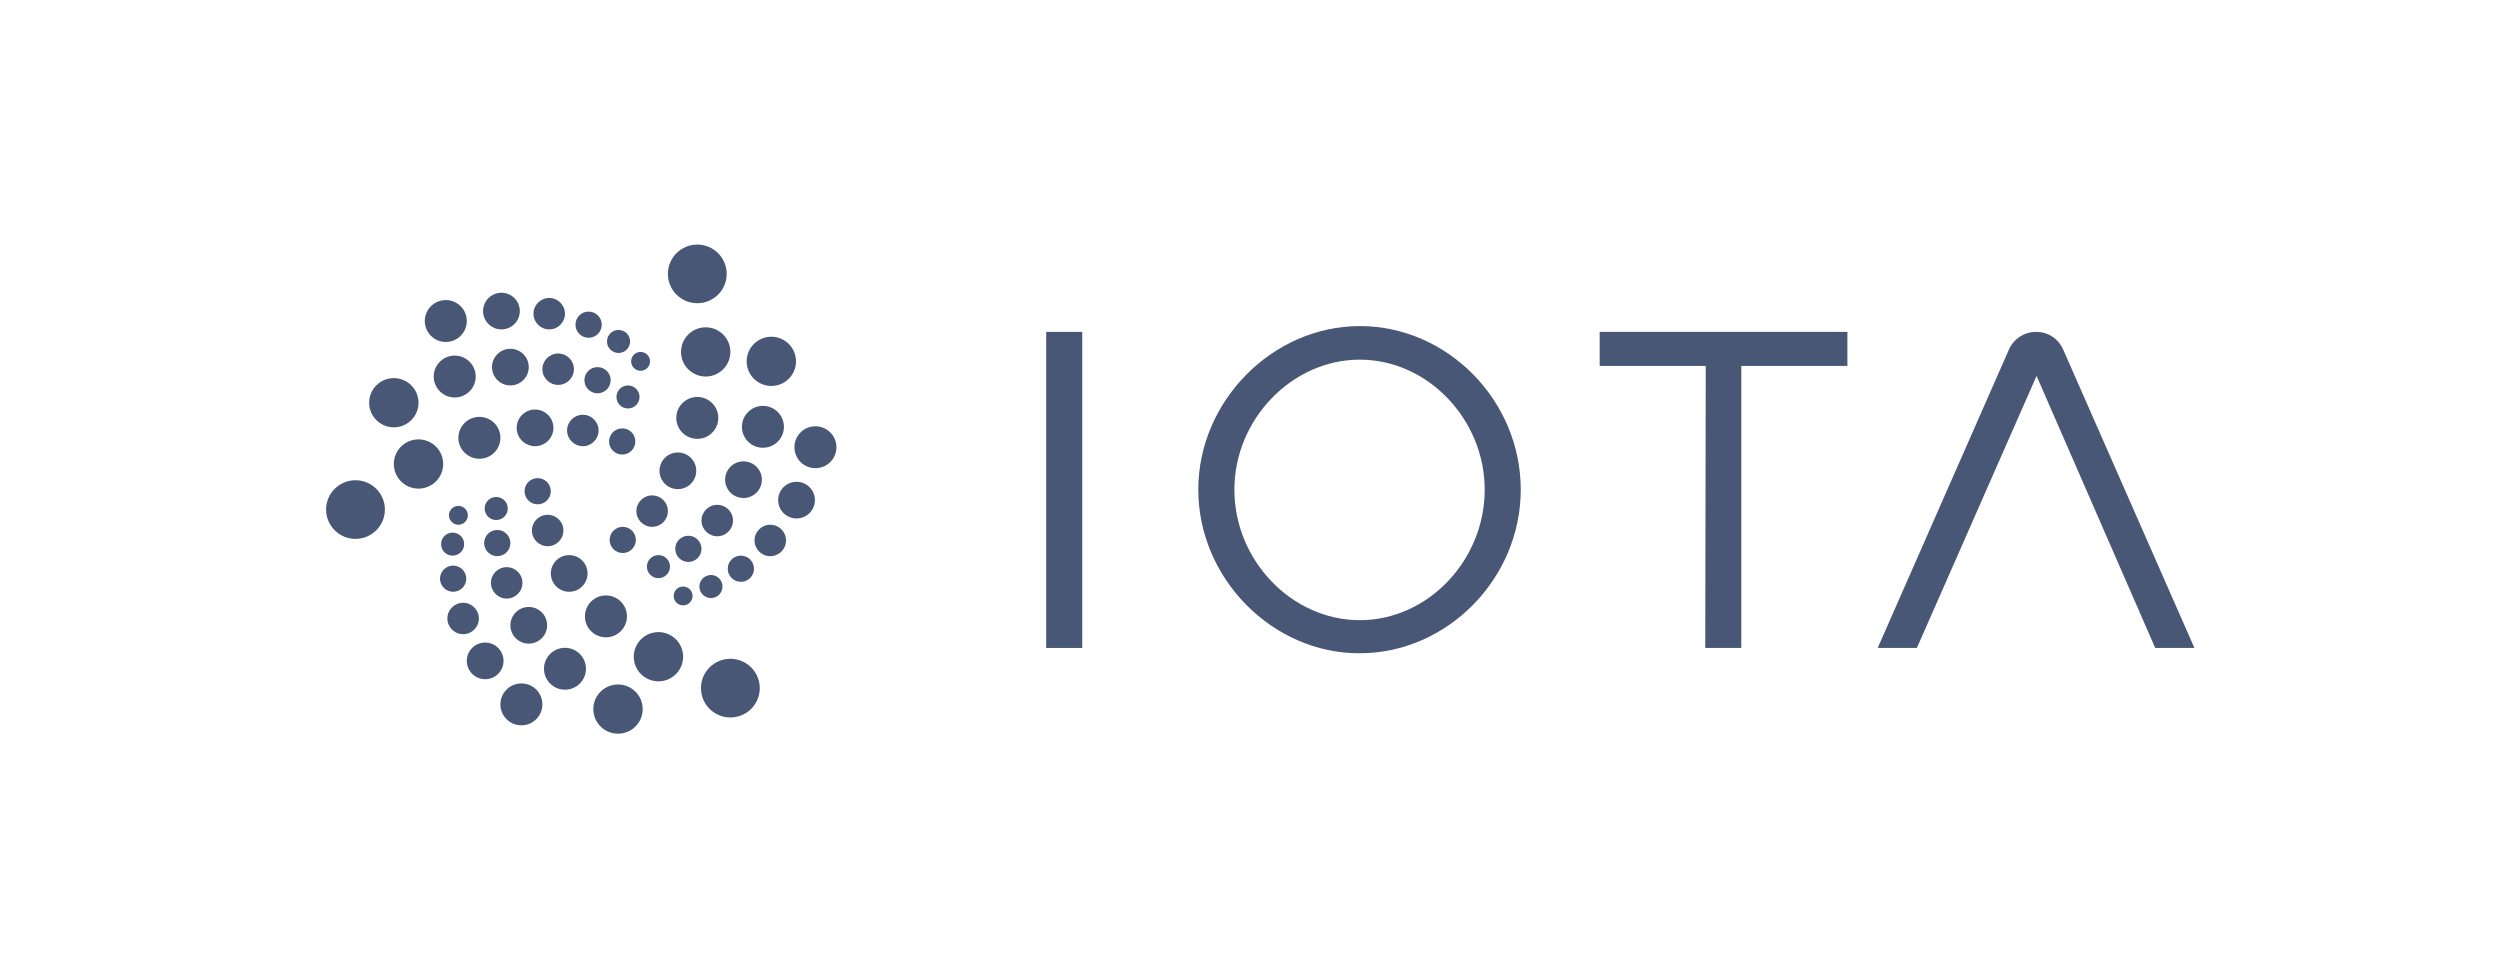 <svg width="184" height="72" viewBox="0 0 184 72" fill="none" xmlns="http://www.w3.org/2000/svg">
<path d="M51.321 22.317C52.516 22.317 53.485 21.351 53.485 20.159C53.485 18.966 52.516 18 51.321 18C50.125 18 49.157 18.966 49.157 20.159C49.157 21.351 50.125 22.317 51.321 22.317Z" fill="#485776"/>
<path d="M53.755 52.805C54.95 52.805 55.919 51.839 55.919 50.647C55.919 49.455 54.95 48.488 53.755 48.488C52.56 48.488 51.591 49.455 51.591 50.647C51.591 51.839 52.56 52.805 53.755 52.805Z" fill="#485776"/>
<path d="M51.939 27.713C52.942 27.713 53.755 26.902 53.755 25.902C53.755 24.901 52.942 24.09 51.939 24.09C50.936 24.09 50.123 24.901 50.123 25.902C50.123 26.902 50.936 27.713 51.939 27.713Z" fill="#485776"/>
<path d="M56.77 28.407C57.773 28.407 58.586 27.596 58.586 26.595C58.586 25.595 57.773 24.784 56.77 24.784C55.767 24.784 54.954 25.595 54.954 26.595C54.954 27.596 55.767 28.407 56.77 28.407Z" fill="#485776"/>
<path d="M51.321 32.3C52.175 32.3 52.867 31.61 52.867 30.758C52.867 29.907 52.175 29.216 51.321 29.216C50.467 29.216 49.775 29.907 49.775 30.758C49.775 31.61 50.467 32.3 51.321 32.3Z" fill="#485776"/>
<path d="M56.151 32.955C57.005 32.955 57.697 32.265 57.697 31.413C57.697 30.562 57.005 29.872 56.151 29.872C55.297 29.872 54.605 30.562 54.605 31.413C54.605 32.265 55.297 32.955 56.151 32.955Z" fill="#485776"/>
<path d="M60.015 34.458C60.869 34.458 61.561 33.768 61.561 32.917C61.561 32.065 60.869 31.375 60.015 31.375C59.162 31.375 58.47 32.065 58.47 32.917C58.47 33.768 59.162 34.458 60.015 34.458Z" fill="#485776"/>
<path d="M54.721 36.655C55.468 36.655 56.074 36.051 56.074 35.306C56.074 34.561 55.468 33.957 54.721 33.957C53.974 33.957 53.369 34.561 53.369 35.306C53.369 36.051 53.974 36.655 54.721 36.655Z" fill="#485776"/>
<path d="M49.891 36C50.638 36 51.244 35.396 51.244 34.651C51.244 33.906 50.638 33.302 49.891 33.302C49.144 33.302 48.539 33.906 48.539 34.651C48.539 35.396 49.144 36 49.891 36Z" fill="#485776"/>
<path d="M58.624 38.158C59.371 38.158 59.977 37.554 59.977 36.809C59.977 36.064 59.371 35.46 58.624 35.46C57.877 35.46 57.272 36.064 57.272 36.809C57.272 37.554 57.877 38.158 58.624 38.158Z" fill="#485776"/>
<path d="M52.789 39.469C53.43 39.469 53.949 38.951 53.949 38.312C53.949 37.674 53.43 37.156 52.789 37.156C52.149 37.156 51.63 37.674 51.63 38.312C51.63 38.951 52.149 39.469 52.789 39.469Z" fill="#485776"/>
<path d="M56.692 40.934C57.333 40.934 57.852 40.416 57.852 39.777C57.852 39.139 57.333 38.621 56.692 38.621C56.052 38.621 55.533 39.139 55.533 39.777C55.533 40.416 56.052 40.934 56.692 40.934Z" fill="#485776"/>
<path d="M47.997 38.775C48.638 38.775 49.157 38.257 49.157 37.618C49.157 36.98 48.638 36.462 47.997 36.462C47.357 36.462 46.838 36.98 46.838 37.618C46.838 38.257 47.357 38.775 47.997 38.775Z" fill="#485776"/>
<path d="M50.664 41.358C51.197 41.358 51.63 40.926 51.63 40.394C51.63 39.862 51.197 39.431 50.664 39.431C50.13 39.431 49.698 39.862 49.698 40.394C49.698 40.926 50.13 41.358 50.664 41.358Z" fill="#485776"/>
<path d="M52.325 44.017C52.795 44.017 53.175 43.637 53.175 43.169C53.175 42.701 52.795 42.321 52.325 42.321C51.856 42.321 51.475 42.701 51.475 43.169C51.475 43.637 51.856 44.017 52.325 44.017Z" fill="#485776"/>
<path d="M50.277 44.557C50.661 44.557 50.973 44.246 50.973 43.863C50.973 43.48 50.661 43.169 50.277 43.169C49.893 43.169 49.582 43.48 49.582 43.863C49.582 44.246 49.893 44.557 50.277 44.557Z" fill="#485776"/>
<path d="M48.461 42.552C48.931 42.552 49.311 42.173 49.311 41.704C49.311 41.236 48.931 40.856 48.461 40.856C47.991 40.856 47.611 41.236 47.611 41.704C47.611 42.173 47.991 42.552 48.461 42.552Z" fill="#485776"/>
<path d="M45.834 40.702C46.367 40.702 46.8 40.271 46.8 39.739C46.8 39.207 46.367 38.775 45.834 38.775C45.3 38.775 44.868 39.207 44.868 39.739C44.868 40.271 45.3 40.702 45.834 40.702Z" fill="#485776"/>
<path d="M45.795 33.456C46.328 33.456 46.761 33.024 46.761 32.492C46.761 31.96 46.328 31.529 45.795 31.529C45.261 31.529 44.828 31.96 44.828 32.492C44.828 33.024 45.261 33.456 45.795 33.456Z" fill="#485776"/>
<path d="M46.22 30.064C46.689 30.064 47.07 29.684 47.07 29.216C47.07 28.748 46.689 28.368 46.22 28.368C45.75 28.368 45.37 28.748 45.37 29.216C45.37 29.684 45.75 30.064 46.22 30.064Z" fill="#485776"/>
<path d="M47.147 27.289C47.532 27.289 47.843 26.978 47.843 26.595C47.843 26.212 47.532 25.901 47.147 25.901C46.763 25.901 46.452 26.212 46.452 26.595C46.452 26.978 46.763 27.289 47.147 27.289Z" fill="#485776"/>
<path d="M45.524 25.979C45.994 25.979 46.374 25.599 46.374 25.131C46.374 24.662 45.994 24.283 45.524 24.283C45.055 24.283 44.674 24.662 44.674 25.131C44.674 25.599 45.055 25.979 45.524 25.979Z" fill="#485776"/>
<path d="M54.528 42.822C55.062 42.822 55.494 42.391 55.494 41.858C55.494 41.326 55.062 40.895 54.528 40.895C53.995 40.895 53.562 41.326 53.562 41.858C53.562 42.391 53.995 42.822 54.528 42.822Z" fill="#485776"/>
<path d="M43.322 24.861C43.855 24.861 44.288 24.429 44.288 23.897C44.288 23.365 43.855 22.934 43.322 22.934C42.788 22.934 42.355 23.365 42.355 23.897C42.355 24.429 42.788 24.861 43.322 24.861Z" fill="#485776"/>
<path d="M43.978 28.947C44.512 28.947 44.945 28.515 44.945 27.983C44.945 27.451 44.512 27.019 43.978 27.019C43.445 27.019 43.012 27.451 43.012 27.983C43.012 28.515 43.445 28.947 43.978 28.947Z" fill="#485776"/>
<path d="M42.897 32.839C43.537 32.839 44.056 32.322 44.056 31.683C44.056 31.044 43.537 30.527 42.897 30.527C42.257 30.527 41.737 31.044 41.737 31.683C41.737 32.322 42.257 32.839 42.897 32.839Z" fill="#485776"/>
<path d="M39.38 32.839C40.127 32.839 40.732 32.235 40.732 31.49C40.732 30.745 40.127 30.141 39.38 30.141C38.633 30.141 38.027 30.745 38.027 31.49C38.027 32.235 38.633 32.839 39.38 32.839Z" fill="#485776"/>
<path d="M35.284 33.764C36.138 33.764 36.83 33.074 36.83 32.223C36.83 31.371 36.138 30.681 35.284 30.681C34.43 30.681 33.738 31.371 33.738 32.223C33.738 33.074 34.43 33.764 35.284 33.764Z" fill="#485776"/>
<path d="M30.801 35.962C31.804 35.962 32.618 35.151 32.618 34.15C32.618 33.15 31.804 32.339 30.801 32.339C29.798 32.339 28.985 33.15 28.985 34.15C28.985 35.151 29.798 35.962 30.801 35.962Z" fill="#485776"/>
<path d="M26.164 39.662C27.359 39.662 28.328 38.695 28.328 37.503C28.328 36.311 27.359 35.345 26.164 35.345C24.969 35.345 24 36.311 24 37.503C24 38.695 24.969 39.662 26.164 39.662Z" fill="#485776"/>
<path d="M28.985 31.452C29.988 31.452 30.802 30.641 30.802 29.64C30.802 28.64 29.988 27.829 28.985 27.829C27.982 27.829 27.169 28.64 27.169 29.64C27.169 30.641 27.982 31.452 28.985 31.452Z" fill="#485776"/>
<path d="M33.468 29.255C34.321 29.255 35.013 28.564 35.013 27.713C35.013 26.861 34.321 26.171 33.468 26.171C32.614 26.171 31.922 26.861 31.922 27.713C31.922 28.564 32.614 29.255 33.468 29.255Z" fill="#485776"/>
<path d="M32.81 25.169C33.664 25.169 34.356 24.479 34.356 23.627C34.356 22.776 33.664 22.085 32.81 22.085C31.957 22.085 31.265 22.776 31.265 23.627C31.265 24.479 31.957 25.169 32.81 25.169Z" fill="#485776"/>
<path d="M36.907 24.244C37.654 24.244 38.259 23.64 38.259 22.895C38.259 22.15 37.654 21.546 36.907 21.546C36.16 21.546 35.554 22.15 35.554 22.895C35.554 23.64 36.16 24.244 36.907 24.244Z" fill="#485776"/>
<path d="M40.423 24.244C41.063 24.244 41.582 23.726 41.582 23.088C41.582 22.449 41.063 21.931 40.423 21.931C39.783 21.931 39.264 22.449 39.264 23.088C39.264 23.726 39.783 24.244 40.423 24.244Z" fill="#485776"/>
<path d="M41.08 28.329C41.721 28.329 42.24 27.812 42.24 27.173C42.24 26.534 41.721 26.017 41.08 26.017C40.44 26.017 39.921 26.534 39.921 27.173C39.921 27.812 40.44 28.329 41.08 28.329Z" fill="#485776"/>
<path d="M37.564 28.368C38.311 28.368 38.916 27.764 38.916 27.019C38.916 26.274 38.311 25.67 37.564 25.67C36.817 25.67 36.211 26.274 36.211 27.019C36.211 27.764 36.817 28.368 37.564 28.368Z" fill="#485776"/>
<path d="M33.738 38.621C34.122 38.621 34.434 38.31 34.434 37.927C34.434 37.544 34.122 37.233 33.738 37.233C33.354 37.233 33.042 37.544 33.042 37.927C33.042 38.31 33.354 38.621 33.738 38.621Z" fill="#485776"/>
<path d="M36.52 38.274C36.99 38.274 37.371 37.895 37.371 37.426C37.371 36.958 36.99 36.578 36.52 36.578C36.051 36.578 35.67 36.958 35.67 37.426C35.67 37.895 36.051 38.274 36.52 38.274Z" fill="#485776"/>
<path d="M39.573 37.118C40.107 37.118 40.539 36.687 40.539 36.154C40.539 35.622 40.107 35.191 39.573 35.191C39.039 35.191 38.607 35.622 38.607 36.154C38.607 36.687 39.039 37.118 39.573 37.118Z" fill="#485776"/>
<path d="M40.307 40.201C40.947 40.201 41.467 39.684 41.467 39.045C41.467 38.406 40.947 37.889 40.307 37.889C39.667 37.889 39.148 38.406 39.148 39.045C39.148 39.684 39.667 40.201 40.307 40.201Z" fill="#485776"/>
<path d="M36.598 40.933C37.132 40.933 37.564 40.502 37.564 39.97C37.564 39.438 37.132 39.006 36.598 39.006C36.064 39.006 35.632 39.438 35.632 39.97C35.632 40.502 36.064 40.933 36.598 40.933Z" fill="#485776"/>
<path d="M33.313 40.895C33.782 40.895 34.163 40.515 34.163 40.047C34.163 39.578 33.782 39.199 33.313 39.199C32.843 39.199 32.463 39.578 32.463 40.047C32.463 40.515 32.843 40.895 33.313 40.895Z" fill="#485776"/>
<path d="M33.351 43.554C33.885 43.554 34.317 43.123 34.317 42.591C34.317 42.059 33.885 41.627 33.351 41.627C32.818 41.627 32.385 42.059 32.385 42.591C32.385 43.123 32.818 43.554 33.351 43.554Z" fill="#485776"/>
<path d="M37.293 44.056C37.933 44.056 38.453 43.538 38.453 42.899C38.453 42.261 37.933 41.743 37.293 41.743C36.653 41.743 36.134 42.261 36.134 42.899C36.134 43.538 36.653 44.056 37.293 44.056Z" fill="#485776"/>
<path d="M41.892 43.554C42.639 43.554 43.245 42.95 43.245 42.205C43.245 41.46 42.639 40.856 41.892 40.856C41.145 40.856 40.54 41.46 40.54 42.205C40.54 42.95 41.145 43.554 41.892 43.554Z" fill="#485776"/>
<path d="M44.596 46.907C45.45 46.907 46.142 46.217 46.142 45.366C46.142 44.514 45.45 43.824 44.596 43.824C43.743 43.824 43.051 44.514 43.051 45.366C43.051 46.217 43.743 46.907 44.596 46.907Z" fill="#485776"/>
<path d="M38.916 47.37C39.663 47.37 40.269 46.766 40.269 46.021C40.269 45.276 39.663 44.672 38.916 44.672C38.169 44.672 37.564 45.276 37.564 46.021C37.564 46.766 38.169 47.37 38.916 47.37Z" fill="#485776"/>
<path d="M35.709 49.991C36.456 49.991 37.061 49.387 37.061 48.642C37.061 47.897 36.456 47.293 35.709 47.293C34.962 47.293 34.356 47.897 34.356 48.642C34.356 49.387 34.962 49.991 35.709 49.991Z" fill="#485776"/>
<path d="M38.375 53.383C39.229 53.383 39.921 52.693 39.921 51.841C39.921 50.99 39.229 50.3 38.375 50.3C37.521 50.3 36.829 50.99 36.829 51.841C36.829 52.693 37.521 53.383 38.375 53.383Z" fill="#485776"/>
<path d="M45.486 54C46.489 54 47.302 53.189 47.302 52.188C47.302 51.188 46.489 50.377 45.486 50.377C44.483 50.377 43.669 51.188 43.669 52.188C43.669 53.189 44.483 54 45.486 54Z" fill="#485776"/>
<path d="M41.583 50.762C42.436 50.762 43.128 50.072 43.128 49.22C43.128 48.369 42.436 47.678 41.583 47.678C40.729 47.678 40.037 48.369 40.037 49.22C40.037 50.072 40.729 50.762 41.583 50.762Z" fill="#485776"/>
<path d="M48.461 50.146C49.464 50.146 50.278 49.335 50.278 48.334C50.278 47.334 49.464 46.523 48.461 46.523C47.458 46.523 46.645 47.334 46.645 48.334C46.645 49.335 47.458 50.146 48.461 50.146Z" fill="#485776"/>
<path d="M34.086 46.677C34.726 46.677 35.245 46.159 35.245 45.52C35.245 44.882 34.726 44.364 34.086 44.364C33.445 44.364 32.926 44.882 32.926 45.52C32.926 46.159 33.445 46.677 34.086 46.677Z" fill="#485776"/>
<path d="M79.653 24.426H77V47.69H79.653V24.426Z" fill="#485776"/>
<path d="M88.194 36.039C88.194 29.521 93.657 24 100.081 24C106.542 24 111.927 29.48 111.927 36.039C111.927 42.599 106.505 48.079 100.081 48.079C93.694 48.116 88.194 42.599 88.194 36.039ZM109.274 36.039C109.274 30.87 105.082 26.471 100.081 26.471C95.08 26.471 90.851 30.87 90.851 36.039C90.851 41.25 95.08 45.645 100.081 45.645C105.082 45.645 109.274 41.25 109.274 36.039Z" fill="#485776"/>
<path d="M125.543 26.934H117.736V24.426H135.969V26.934H128.159V47.69H125.506L125.543 26.934Z" fill="#485776"/>
<path d="M149.891 27.667L141.082 47.69H138.198L147.853 25.738C148.199 24.927 149.008 24.426 149.854 24.426C150.737 24.426 151.508 24.927 151.855 25.738L161.51 47.69H158.625L149.891 27.667Z" fill="#485776"/>
</svg>
